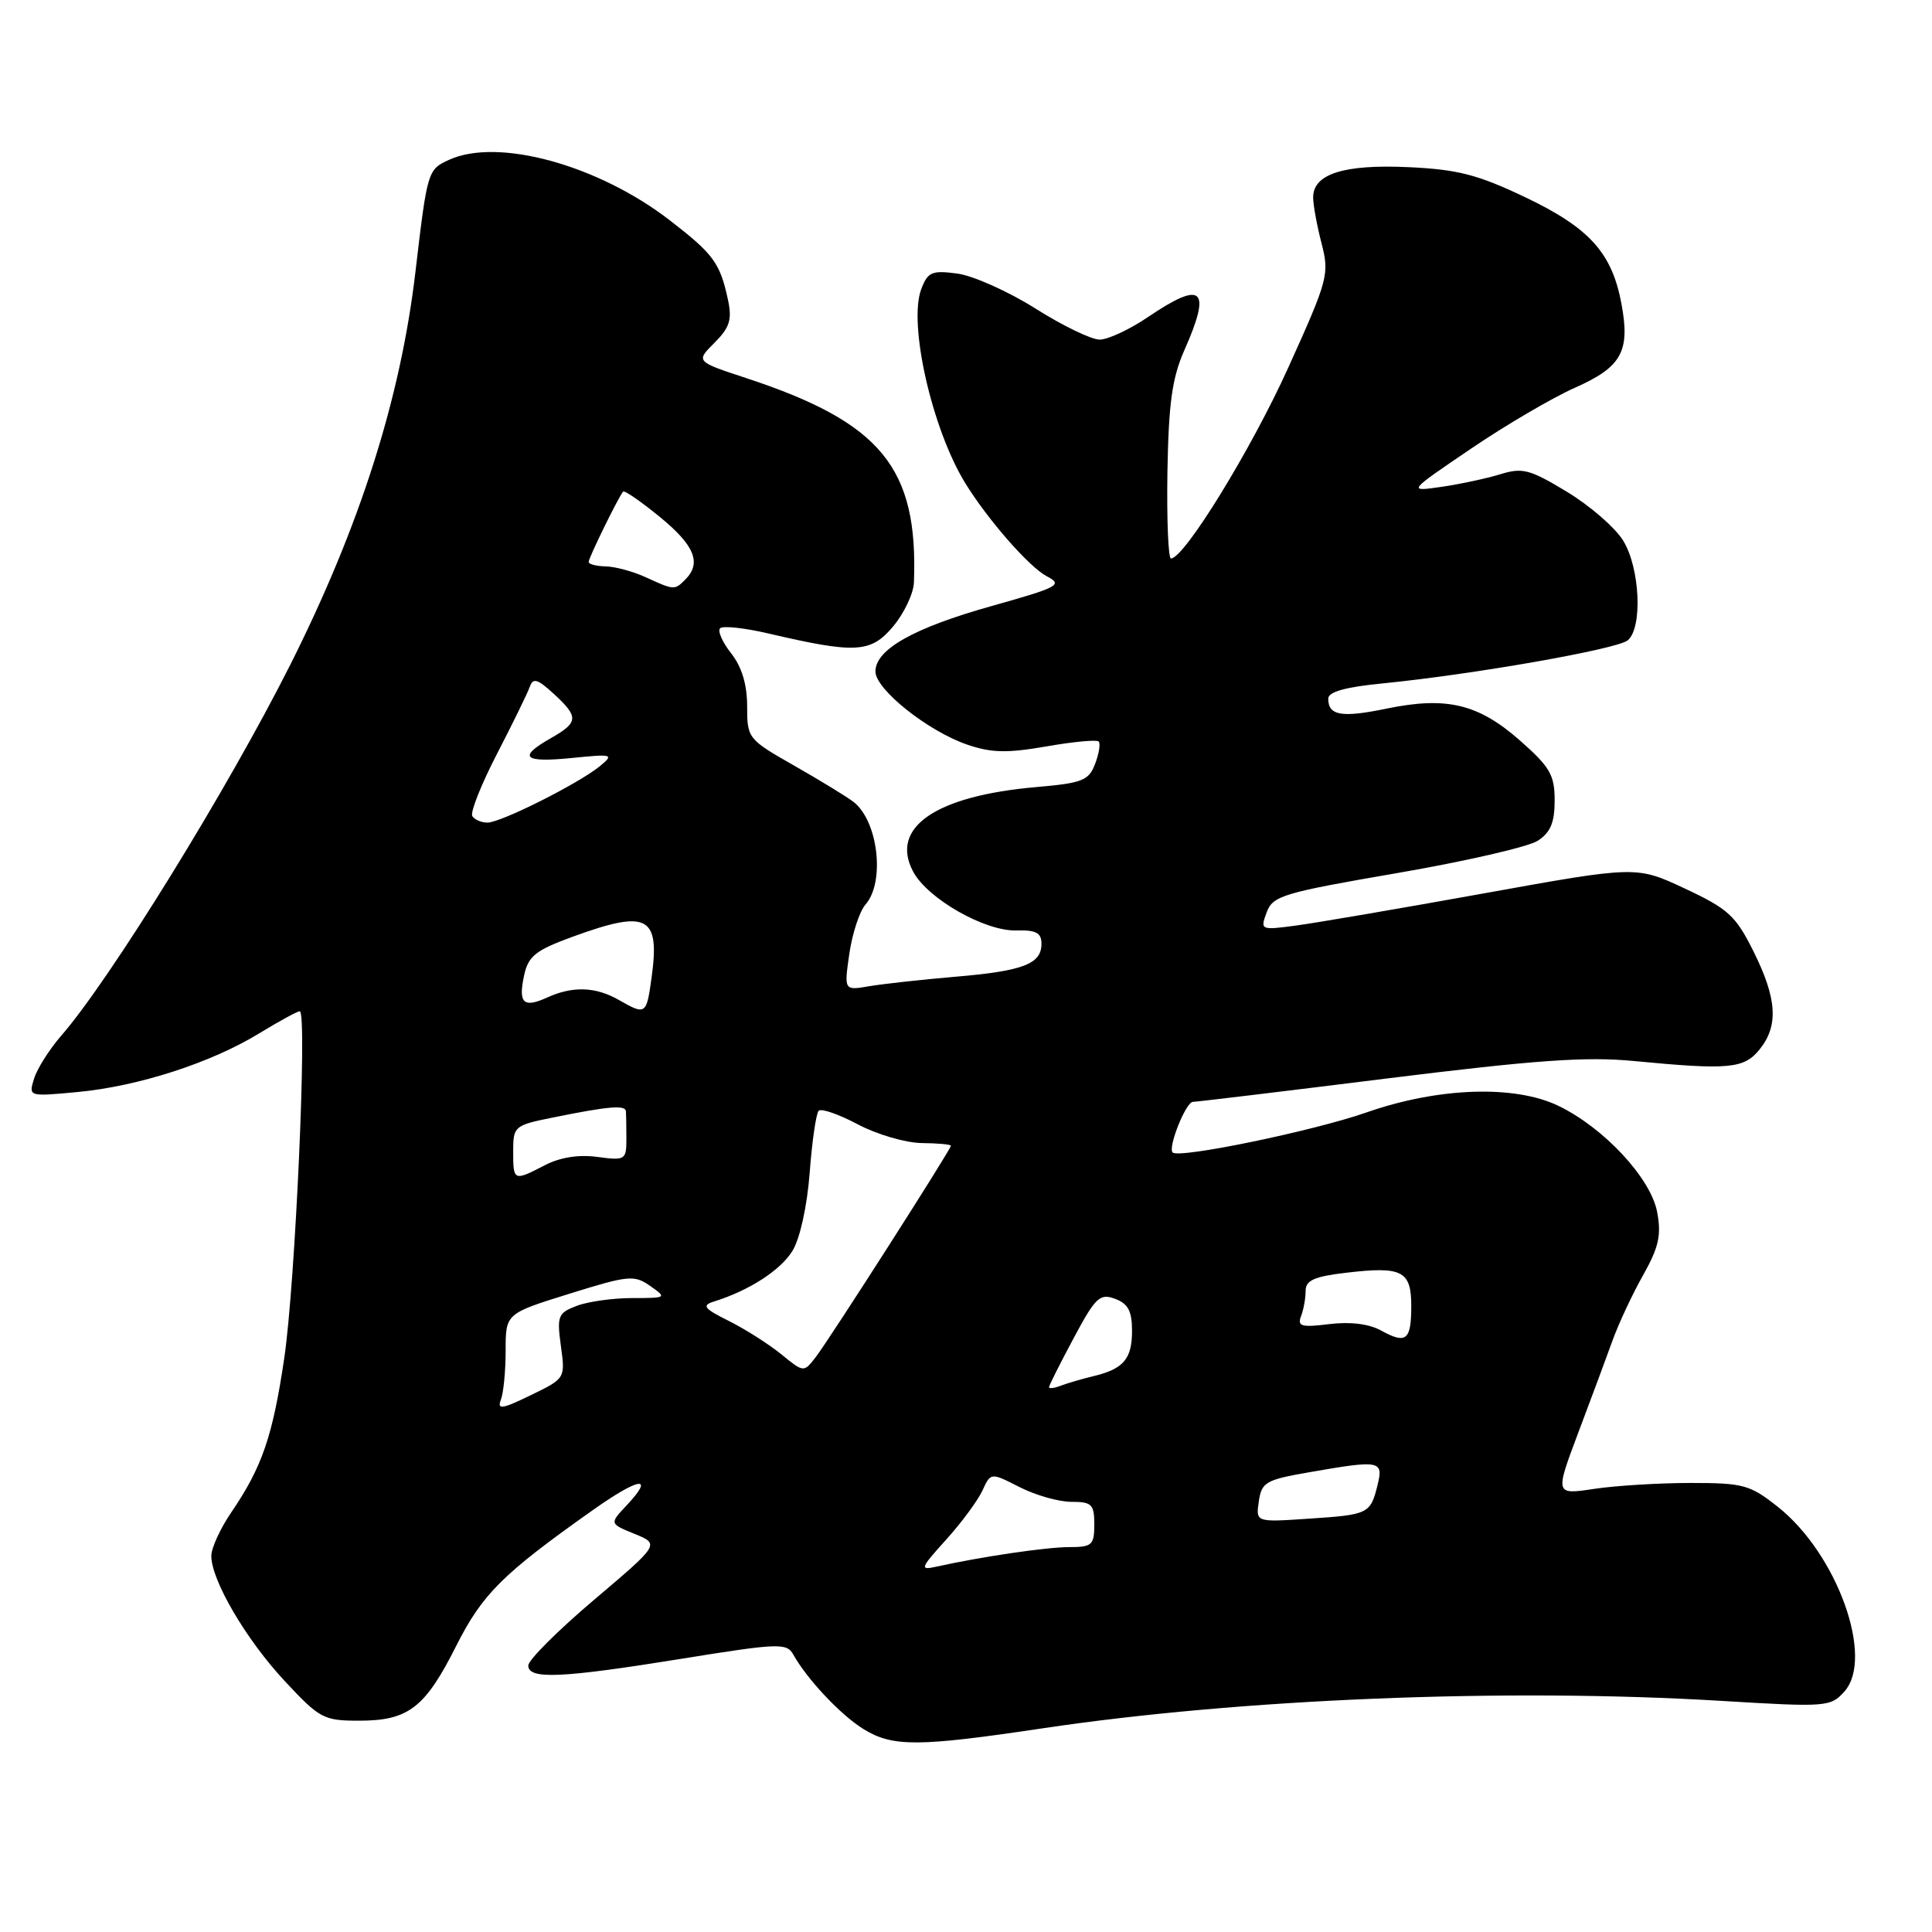<?xml version="1.0" encoding="UTF-8" standalone="no"?>
<!DOCTYPE svg PUBLIC "-//W3C//DTD SVG 1.1//EN" "http://www.w3.org/Graphics/SVG/1.1/DTD/svg11.dtd" >
<svg xmlns="http://www.w3.org/2000/svg" xmlns:xlink="http://www.w3.org/1999/xlink" version="1.1" viewBox="0 0 256 256">
 <g >
 <path fill="currentColor"
d=" M 138.16 229.01 C 164.38 225.09 199.60 223.66 228.00 225.37 C 242.04 226.22 242.56 226.18 244.39 224.14 C 248.39 219.68 243.43 205.89 235.59 199.68 C 231.89 196.74 231.01 196.50 224.04 196.50 C 219.89 196.50 214.14 196.85 211.26 197.28 C 206.03 198.07 206.03 198.07 209.15 189.78 C 210.87 185.23 212.92 179.70 213.71 177.51 C 214.51 175.31 216.31 171.46 217.73 168.95 C 219.80 165.26 220.16 163.65 219.58 160.60 C 218.75 156.12 212.52 149.43 206.50 146.53 C 200.70 143.73 190.57 144.08 181.08 147.40 C 174.05 149.86 156.21 153.55 155.38 152.71 C 154.72 152.05 157.14 146.00 158.07 146.00 C 158.55 146.00 170.09 144.61 183.72 142.91 C 203.46 140.46 210.13 139.98 216.50 140.59 C 229.11 141.80 231.09 141.61 233.15 139.06 C 235.69 135.92 235.47 132.33 232.35 126.07 C 229.99 121.33 229.00 120.43 223.26 117.74 C 216.83 114.73 216.83 114.73 196.66 118.37 C 185.57 120.37 174.35 122.29 171.73 122.64 C 167.03 123.27 166.97 123.24 167.84 120.89 C 168.66 118.69 169.98 118.30 185.11 115.69 C 194.13 114.14 202.51 112.21 203.75 111.41 C 205.45 110.31 206.00 109.00 206.00 106.06 C 206.00 102.69 205.39 101.63 201.39 98.11 C 195.88 93.26 191.67 92.26 183.75 93.89 C 177.76 95.13 176.00 94.83 176.00 92.57 C 176.00 91.67 178.30 91.03 183.25 90.55 C 195.19 89.37 214.27 86.02 215.68 84.85 C 217.68 83.19 217.31 75.24 215.07 71.62 C 214.01 69.90 210.66 67.00 207.62 65.16 C 202.71 62.19 201.73 61.93 198.80 62.84 C 196.98 63.40 193.47 64.15 191.00 64.51 C 186.50 65.16 186.50 65.16 194.92 59.45 C 199.54 56.31 205.75 52.68 208.70 51.37 C 214.88 48.63 216.03 46.56 214.85 40.25 C 213.59 33.49 210.61 30.19 202.09 26.13 C 195.81 23.14 193.15 22.45 186.64 22.15 C 178.10 21.75 174.00 23.04 174.00 26.15 C 174.00 27.15 174.50 29.89 175.11 32.24 C 176.17 36.32 175.99 37.02 170.73 48.65 C 165.84 59.49 156.92 74.00 155.16 74.00 C 154.80 74.00 154.59 68.84 154.69 62.52 C 154.85 53.41 155.31 50.08 156.94 46.39 C 160.57 38.19 159.36 37.10 152.10 42.02 C 149.68 43.66 146.80 45.00 145.71 45.00 C 144.61 45.00 140.78 43.15 137.20 40.88 C 133.61 38.62 128.96 36.54 126.86 36.25 C 123.47 35.80 122.94 36.03 122.07 38.31 C 120.33 42.89 123.49 56.83 127.89 64.00 C 130.87 68.85 136.36 75.12 138.69 76.35 C 140.88 77.49 140.33 77.79 131.44 80.29 C 121.06 83.20 116.00 86.05 116.00 88.98 C 116.00 91.34 122.94 96.87 128.14 98.66 C 131.34 99.76 133.42 99.81 138.62 98.91 C 142.19 98.28 145.32 97.99 145.58 98.25 C 145.84 98.51 145.63 99.84 145.11 101.21 C 144.27 103.43 143.43 103.76 137.33 104.29 C 123.97 105.45 117.87 109.64 121.00 115.50 C 122.92 119.09 130.50 123.41 134.67 123.29 C 137.29 123.22 138.00 123.60 138.00 125.06 C 138.00 127.74 135.56 128.67 126.50 129.43 C 122.10 129.81 117.00 130.37 115.17 130.68 C 111.84 131.25 111.84 131.25 112.54 126.38 C 112.93 123.69 113.89 120.76 114.69 119.85 C 117.30 116.86 116.36 108.79 113.10 106.26 C 112.22 105.58 108.69 103.42 105.25 101.46 C 99.10 97.96 99.00 97.83 99.00 93.59 C 99.00 90.71 98.30 88.38 96.89 86.58 C 95.72 85.10 95.06 83.60 95.42 83.25 C 95.77 82.89 98.64 83.20 101.78 83.93 C 113.39 86.64 115.38 86.53 118.34 83.01 C 119.80 81.27 121.05 78.64 121.10 77.17 C 121.68 61.97 116.76 55.98 98.85 50.09 C 92.19 47.90 92.19 47.90 94.67 45.42 C 96.70 43.39 97.02 42.36 96.46 39.72 C 95.41 34.84 94.55 33.67 88.75 29.19 C 79.23 21.85 66.00 18.22 59.52 21.17 C 56.67 22.47 56.63 22.59 55.05 36.00 C 53.08 52.80 47.70 69.68 38.49 88.03 C 30.21 104.50 14.58 129.82 8.10 137.25 C 6.55 139.04 4.93 141.58 4.52 142.91 C 3.77 145.31 3.77 145.31 10.27 144.70 C 18.30 143.95 27.94 140.84 34.32 136.94 C 36.97 135.33 39.39 134.00 39.72 134.00 C 40.74 134.00 39.13 170.14 37.66 180.00 C 36.13 190.31 34.73 194.40 30.65 200.39 C 29.19 202.53 28.00 205.13 28.00 206.17 C 28.00 209.40 32.61 217.26 37.73 222.75 C 42.36 227.72 42.88 228.00 47.59 228.00 C 54.11 228.00 56.32 226.30 60.44 218.11 C 63.91 211.23 66.56 208.58 78.42 200.19 C 84.69 195.74 86.85 195.40 83.05 199.45 C 80.75 201.89 80.75 201.89 84.09 203.25 C 87.42 204.61 87.42 204.61 78.71 211.99 C 73.92 216.05 70.00 219.96 70.00 220.69 C 70.00 222.56 74.36 222.37 90.34 219.79 C 103.16 217.72 104.24 217.68 105.11 219.23 C 106.95 222.53 111.47 227.32 114.46 229.14 C 118.31 231.49 121.69 231.47 138.16 229.01 Z  M 125.37 204.01 C 127.42 201.74 129.58 198.81 130.18 197.50 C 131.28 195.10 131.28 195.10 135.10 197.05 C 137.20 198.12 140.29 199.00 141.96 199.00 C 144.67 199.00 145.00 199.32 145.00 202.00 C 145.00 204.73 144.70 205.00 141.68 205.00 C 138.65 205.00 130.09 206.26 124.08 207.59 C 121.83 208.09 121.93 207.82 125.37 204.01 Z  M 166.80 198.94 C 167.17 196.40 167.72 196.08 173.43 195.09 C 182.88 193.44 183.33 193.52 182.54 196.75 C 181.59 200.59 181.35 200.71 173.44 201.23 C 166.39 201.71 166.39 201.71 166.80 198.94 Z  M 66.37 185.47 C 66.72 184.57 67.00 181.64 67.00 178.95 C 67.00 174.06 67.00 174.06 75.44 171.43 C 83.30 168.98 84.04 168.91 86.16 170.40 C 88.39 171.96 88.34 172.00 83.79 172.00 C 81.23 172.00 77.92 172.46 76.43 173.03 C 73.93 173.98 73.78 174.36 74.32 178.35 C 74.91 182.64 74.91 182.65 70.33 184.87 C 66.51 186.73 65.85 186.82 66.37 185.47 Z  M 139.00 183.81 C 139.00 183.59 140.46 180.68 142.25 177.34 C 145.16 171.89 145.73 171.35 147.75 172.10 C 149.48 172.74 150.00 173.72 150.00 176.35 C 150.00 180.08 148.87 181.40 144.84 182.36 C 143.38 182.71 141.47 183.27 140.59 183.60 C 139.72 183.94 139.00 184.03 139.00 183.81 Z  M 103.50 179.43 C 101.85 178.09 98.73 176.11 96.57 175.03 C 93.28 173.39 92.96 172.98 94.57 172.47 C 99.25 171.02 103.46 168.30 105.02 165.72 C 106.01 164.10 106.95 159.79 107.29 155.37 C 107.60 151.21 108.14 147.53 108.48 147.18 C 108.83 146.84 111.16 147.65 113.68 148.99 C 116.19 150.32 119.99 151.43 122.12 151.46 C 124.25 151.48 126.00 151.64 126.00 151.82 C 126.00 152.30 109.89 177.50 108.09 179.82 C 106.50 181.88 106.50 181.88 103.50 179.43 Z  M 183.00 176.30 C 181.41 175.42 178.91 175.11 176.14 175.45 C 172.46 175.91 171.88 175.75 172.39 174.41 C 172.73 173.55 173.00 172.04 173.00 171.06 C 173.00 169.65 174.13 169.14 178.42 168.64 C 185.79 167.77 187.00 168.39 187.00 173.05 C 187.00 177.60 186.33 178.14 183.00 176.30 Z  M 68.00 152.57 C 68.00 149.24 68.14 149.11 73.25 148.08 C 80.65 146.58 82.86 146.39 82.94 147.25 C 82.97 147.66 83.00 149.31 83.00 150.90 C 83.00 153.70 82.85 153.79 79.16 153.30 C 76.69 152.96 74.22 153.35 72.21 154.39 C 68.06 156.54 68.00 156.52 68.00 152.57 Z  M 82.00 132.50 C 78.93 130.74 75.89 130.64 72.54 132.16 C 69.34 133.62 68.64 132.94 69.46 129.19 C 70.01 126.68 71.00 125.90 75.91 124.11 C 85.82 120.50 87.46 121.35 86.34 129.52 C 85.66 134.47 85.57 134.54 82.00 132.50 Z  M 62.58 108.13 C 62.29 107.65 63.76 103.94 65.86 99.88 C 67.96 95.82 69.91 91.83 70.20 91.00 C 70.63 89.78 71.22 89.96 73.36 91.92 C 76.72 95.01 76.67 95.71 73.01 97.80 C 68.55 100.33 69.34 101.08 75.75 100.44 C 81.20 99.89 81.39 99.95 79.50 101.51 C 76.72 103.80 66.37 109.00 64.59 109.00 C 63.78 109.00 62.88 108.61 62.58 108.13 Z  M 85.50 76.46 C 83.85 75.71 81.49 75.07 80.25 75.05 C 79.01 75.02 78.00 74.76 78.00 74.46 C 78.00 73.91 81.97 65.81 82.57 65.14 C 82.75 64.94 84.94 66.46 87.45 68.51 C 92.05 72.28 92.99 74.61 90.80 76.80 C 89.38 78.22 89.34 78.22 85.50 76.46 Z "/>
</g>
</svg>